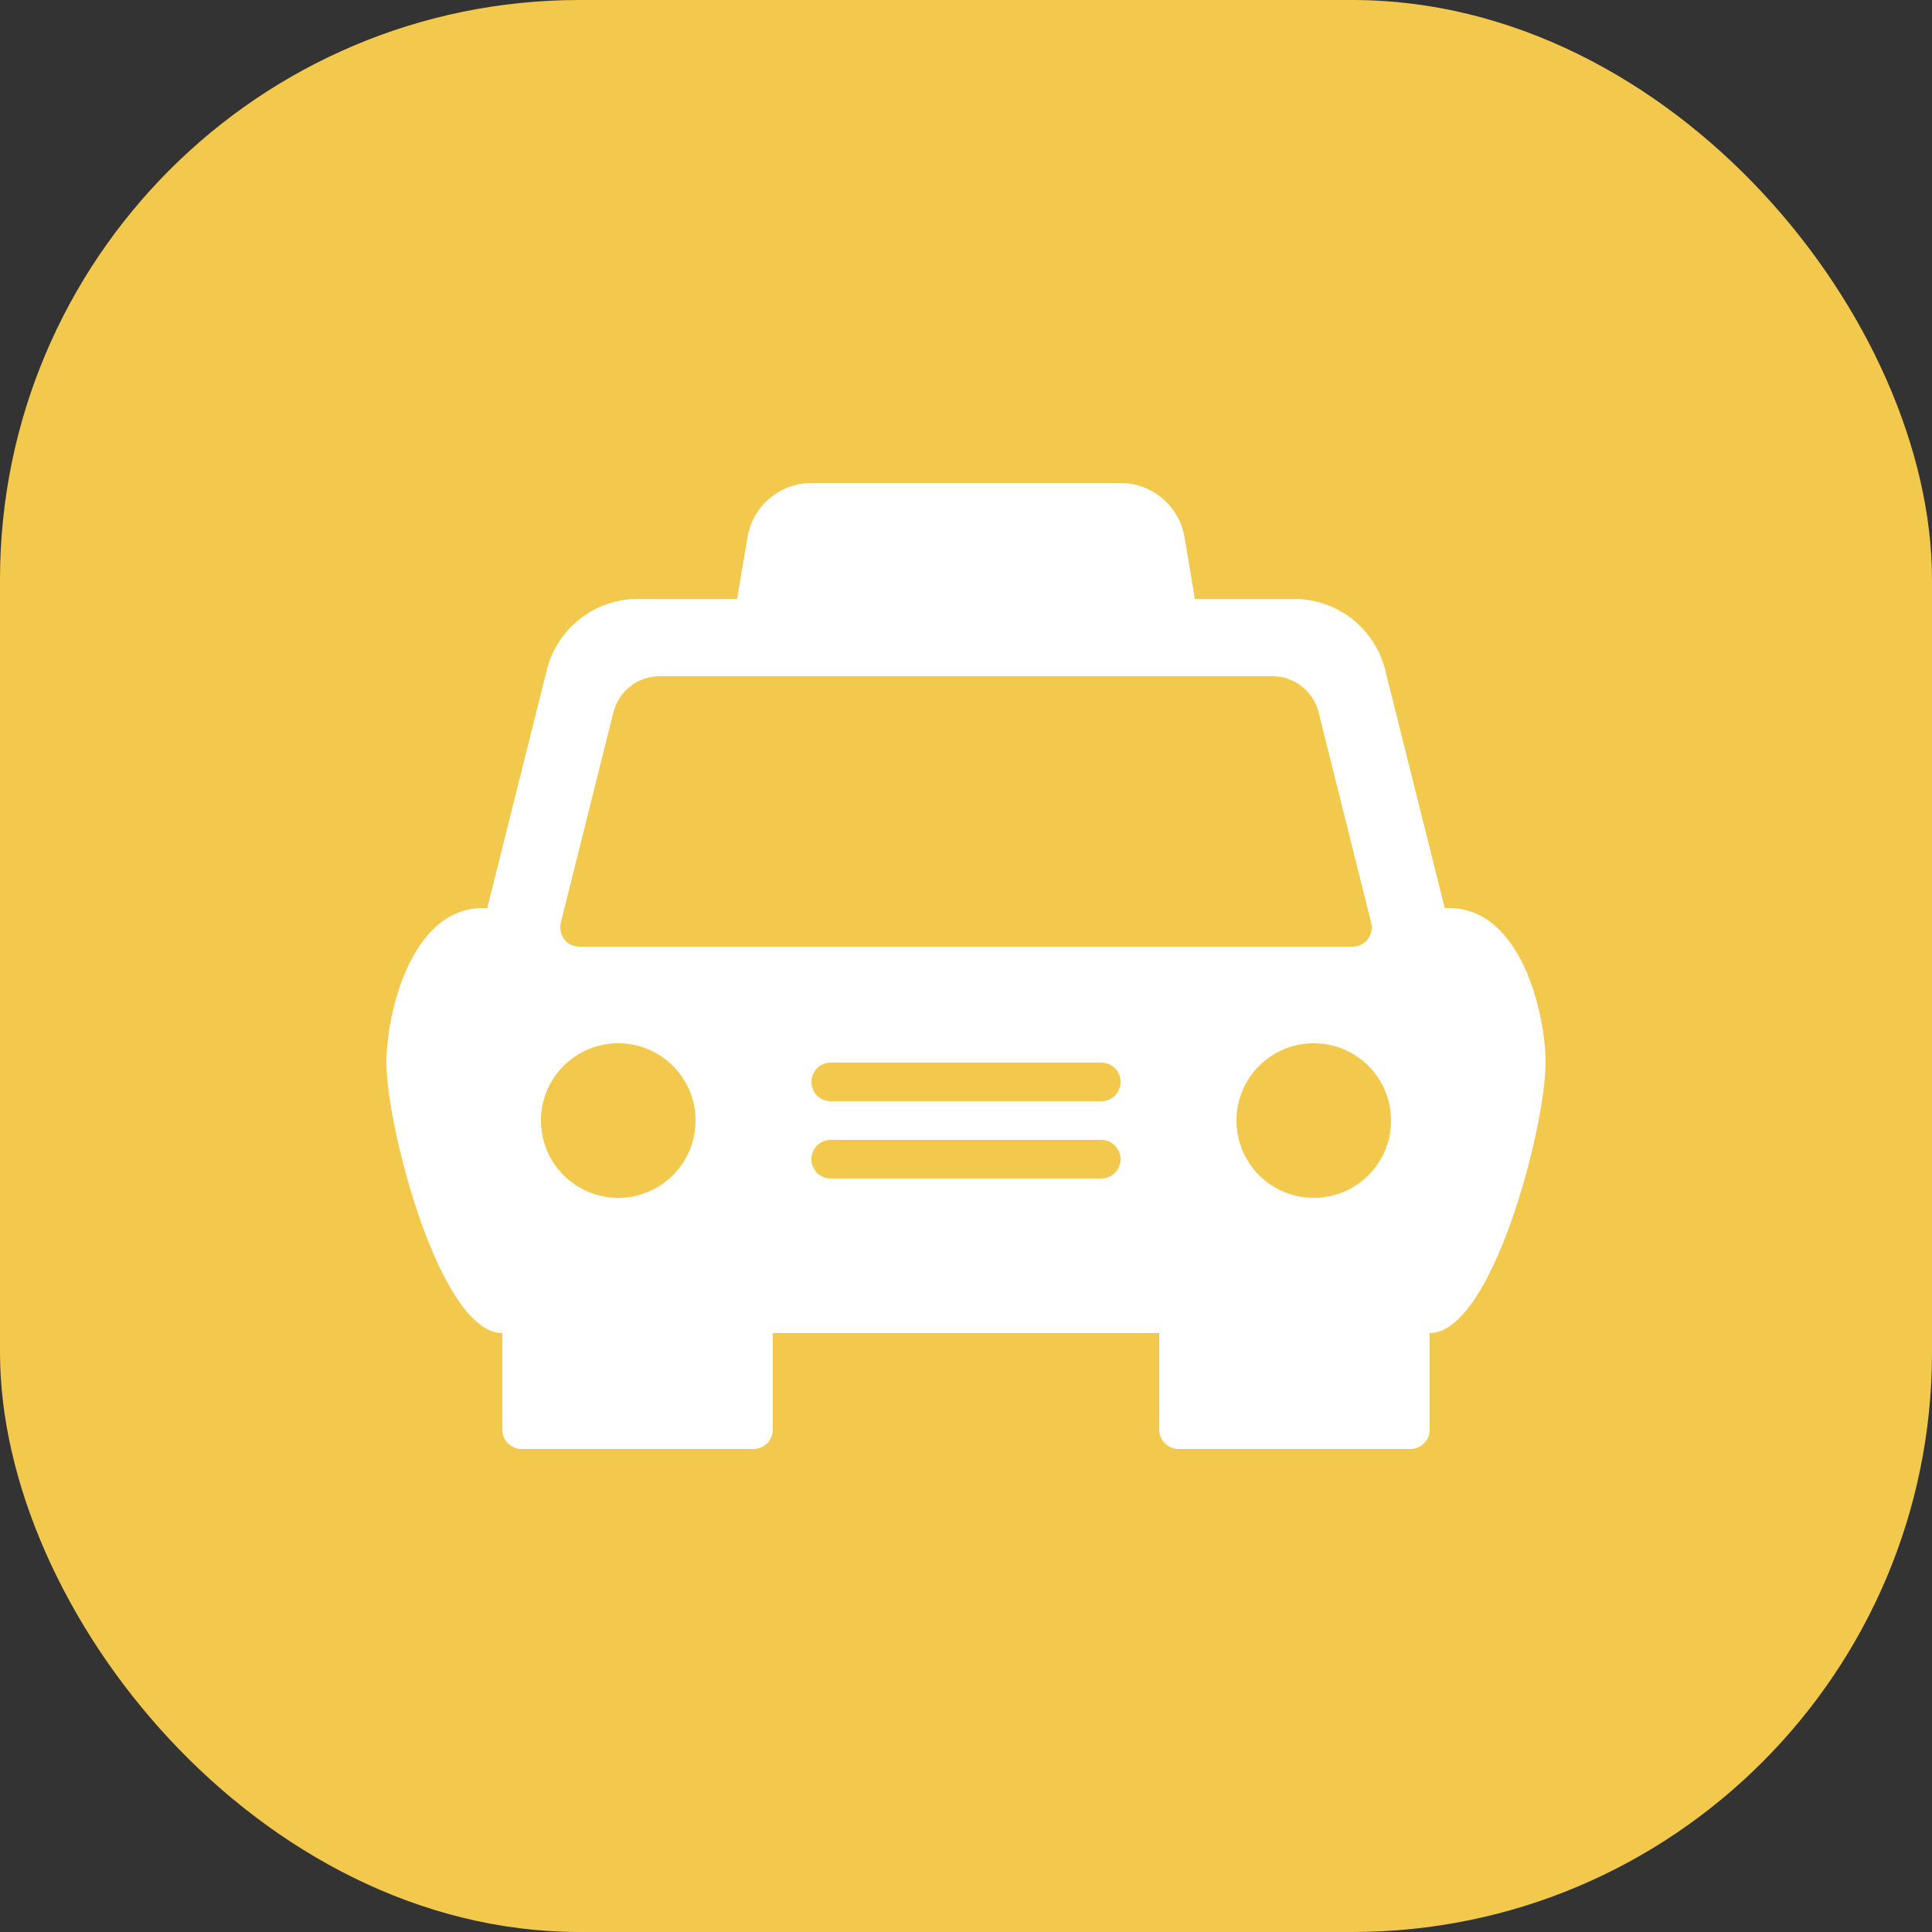 <svg width="40" height="40" viewBox="0 0 40 40" fill="none" xmlns="http://www.w3.org/2000/svg">
<rect x="0" y="0" width="40" height="40" fill="#333333" stroke="none"/>
<rect width="40" height="40" rx="12" fill="#F2C94C"/>
<path fill-rule="evenodd" clip-rule="evenodd" d="M30 18.8H29.912L28.672 13.844C28.447 12.995 27.679 12.402 26.8 12.4H24.74L24.528 11.144C24.427 10.488 23.864 10.002 23.2 10H16.8C16.136 10.002 15.572 10.488 15.472 11.144L15.26 12.4H13.2C12.321 12.402 11.553 12.995 11.328 13.844L10.088 18.8H10C8.504 18.8 8 20.996 8 22C8 23.332 9.108 27.6 10.4 27.6V29.6C10.4 29.821 10.579 30 10.8 30H15.6C15.821 30 16 29.821 16 29.6V27.6H24V29.6C24 29.821 24.179 30 24.4 30H29.2C29.421 30 29.6 29.821 29.6 29.6V27.6C30.892 27.6 32 23.332 32 22C32 20.996 31.496 18.8 30 18.8ZM28.8 23.2C28.8 24.084 28.084 24.8 27.2 24.8C26.316 24.8 25.6 24.084 25.6 23.2C25.6 22.316 26.316 21.6 27.2 21.6C28.084 21.6 28.8 22.316 28.8 23.2ZM12.8 21.6C13.684 21.6 14.4 22.316 14.4 23.2C14.4 24.084 13.684 24.8 12.8 24.8C11.916 24.8 11.2 24.084 11.2 23.2C11.2 22.316 11.916 21.6 12.8 21.6ZM22.8 24.4H17.2C16.979 24.4 16.8 24.221 16.8 24C16.8 23.779 16.979 23.6 17.2 23.6H22.8C23.021 23.6 23.2 23.779 23.2 24C23.2 24.221 23.021 24.4 22.8 24.4ZM22.8 22.8H17.2C16.979 22.8 16.8 22.621 16.8 22.4C16.8 22.179 16.979 22 17.2 22H22.8C23.021 22 23.2 22.179 23.2 22.4C23.2 22.621 23.021 22.8 22.8 22.8ZM12 19.6C11.877 19.601 11.76 19.544 11.684 19.448C11.609 19.35 11.583 19.224 11.612 19.104L11.688 18.8L12.7 14.748C12.811 14.308 13.206 13.999 13.66 14H26.34C26.794 13.999 27.189 14.308 27.3 14.748L28.312 18.8L28.388 19.104C28.417 19.224 28.391 19.35 28.316 19.448C28.24 19.544 28.123 19.601 28 19.6H12Z" fill="white"/>
</svg>
